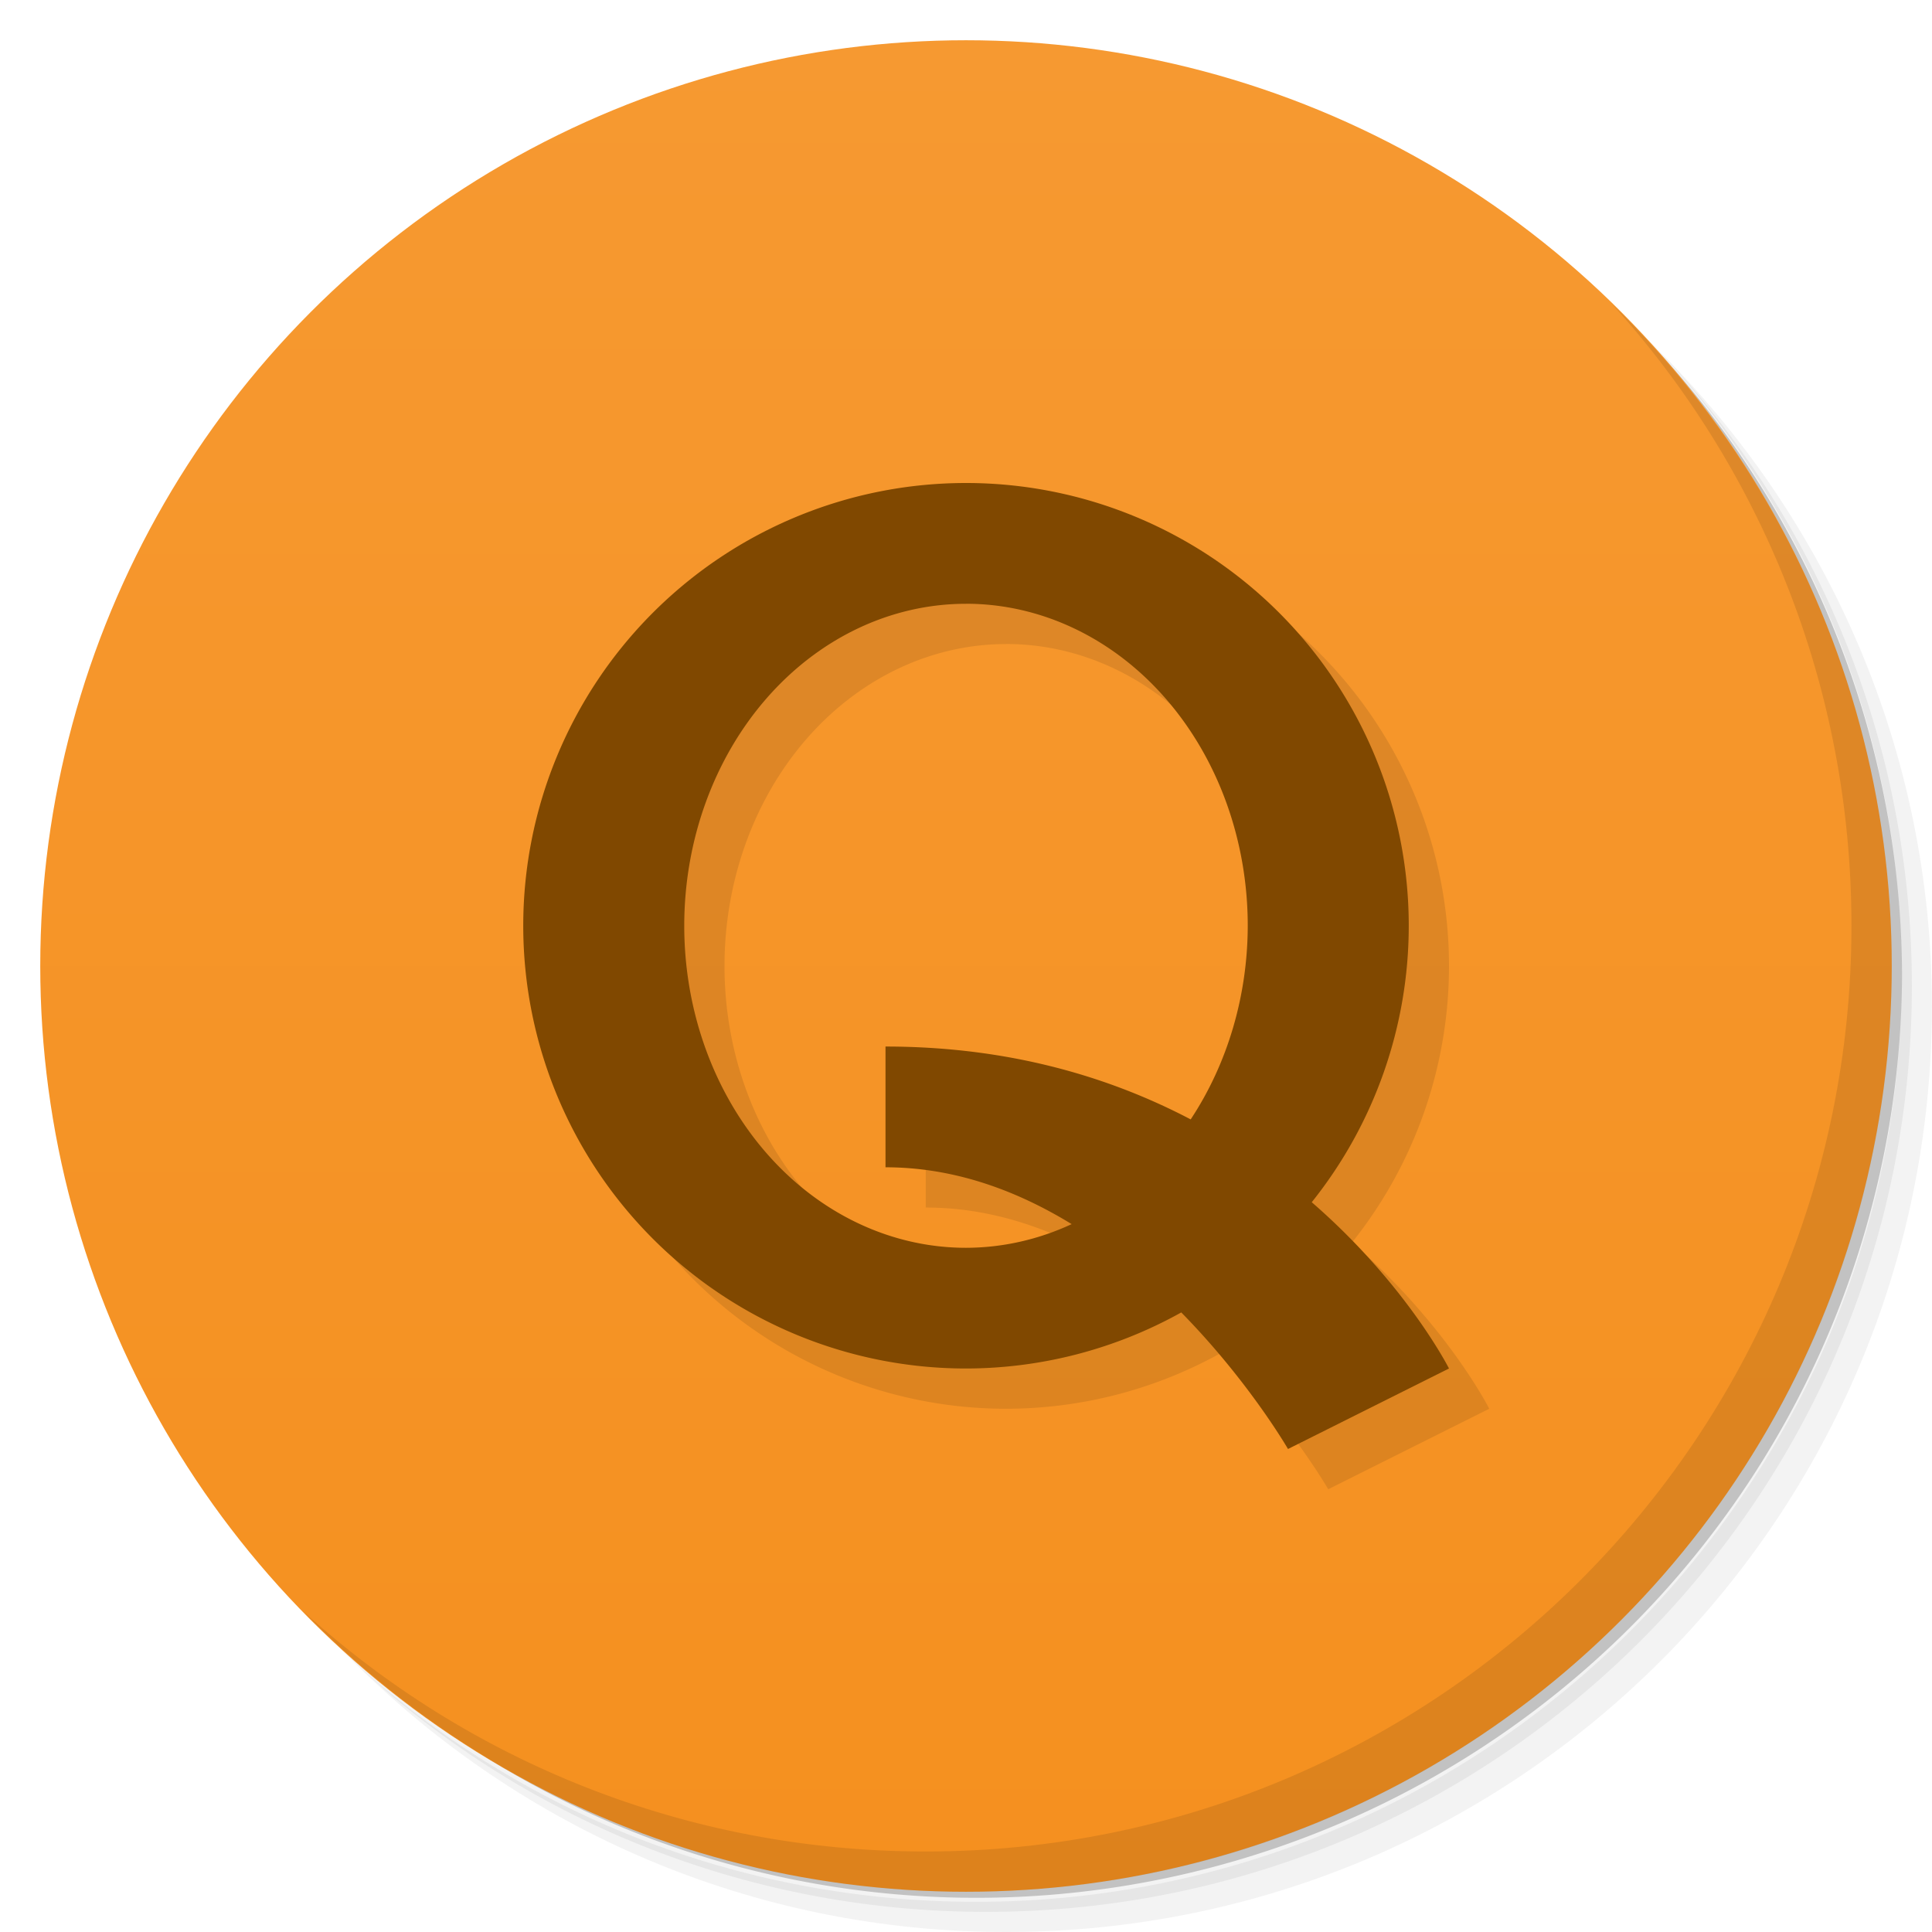 <svg version="1.1" viewBox="0 0 48 48" xmlns="http://www.w3.org/2000/svg">
 <defs>
  <linearGradient id="bg" x2="0" y1="1" y2="47" gradientUnits="userSpaceOnUse">
   <stop style="stop-color:#f69931" offset="0"/>
   <stop style="stop-color:#f5901f" offset="1"/>
  </linearGradient>
 </defs>
 <path d="m36.31 5c5.859 4.062 9.688 10.831 9.688 18.5 0 12.426-10.07 22.5-22.5 22.5-7.669 0-14.438-3.828-18.5-9.688 1.037 1.822 2.306 3.499 3.781 4.969 4.085 3.712 9.514 5.969 15.469 5.969 12.703 0 23-10.298 23-23 0-5.954-2.256-11.384-5.969-15.469-1.469-1.475-3.147-2.744-4.969-3.781zm4.969 3.781c3.854 4.113 6.219 9.637 6.219 15.719 0 12.703-10.297 23-23 23-6.081 0-11.606-2.364-15.719-6.219 4.16 4.144 9.883 6.719 16.219 6.719 12.703 0 23-10.298 23-23 0-6.335-2.575-12.06-6.719-16.219z" style="opacity:.05"/>
 <path d="m41.28 8.781c3.712 4.085 5.969 9.514 5.969 15.469 0 12.703-10.297 23-23 23-5.954 0-11.384-2.256-15.469-5.969 4.113 3.854 9.637 6.219 15.719 6.219 12.703 0 23-10.298 23-23 0-6.081-2.364-11.606-6.219-15.719z" style="opacity:.1"/>
 <path d="m31.25 2.375c8.615 3.154 14.75 11.417 14.75 21.13 0 12.426-10.07 22.5-22.5 22.5-9.708 0-17.971-6.135-21.12-14.75a23 23 0 0 0 44.875-7 23 23 0 0 0-16-21.875z" style="opacity:.2"/>
 <circle cx="24" cy="24" r="23" style="fill:url(#bg)"/>
 <path d="m40.03 7.531c3.712 4.084 5.969 9.514 5.969 15.469 0 12.703-10.297 23-23 23-5.954 0-11.384-2.256-15.469-5.969 4.178 4.291 10.01 6.969 16.469 6.969 12.703 0 23-10.298 23-23 0-6.462-2.677-12.291-6.969-16.469z" style="opacity:.1"/>
 <path d="m25 13a11 11 0 0 0-11 11 11 11 0 0 0 11 11 11 11 0 0 0 5.348-1.393c1.683 1.713 2.652 3.393 2.652 3.393l4-2s-1.054-2.088-3.41-4.131a11 11 0 0 0 2.41-6.869 11 11 0 0 0-11-11zm0 3a7 8 0 0 1 7 8 7 8 0 0 1-1.418 4.811c-2-1.049-4.504-1.81-7.582-1.81v3c1.725 0 3.278 0.587 4.625 1.412a7 8 0 0 1-2.625 0.588 7 8 0 0 1-7-8 7 8 0 0 1 7-8z" style="opacity:.1;paint-order:stroke fill markers"/>
 <path d="m24 12a11 11 0 0 0-11 11 11 11 0 0 0 11 11 11 11 0 0 0 5.348-1.393c1.683 1.713 2.652 3.393 2.652 3.393l4-2s-1.054-2.088-3.41-4.131a11 11 0 0 0 2.41-6.869 11 11 0 0 0-11-11zm0 3a7 8 0 0 1 7 8 7 8 0 0 1-1.418 4.811c-2-1.049-4.504-1.81-7.582-1.81v3c1.725 0 3.278 0.587 4.625 1.412a7 8 0 0 1-2.625 0.588 7 8 0 0 1-7-8 7 8 0 0 1 7-8z" style="fill:#804800;paint-order:stroke fill markers"/>
</svg>
